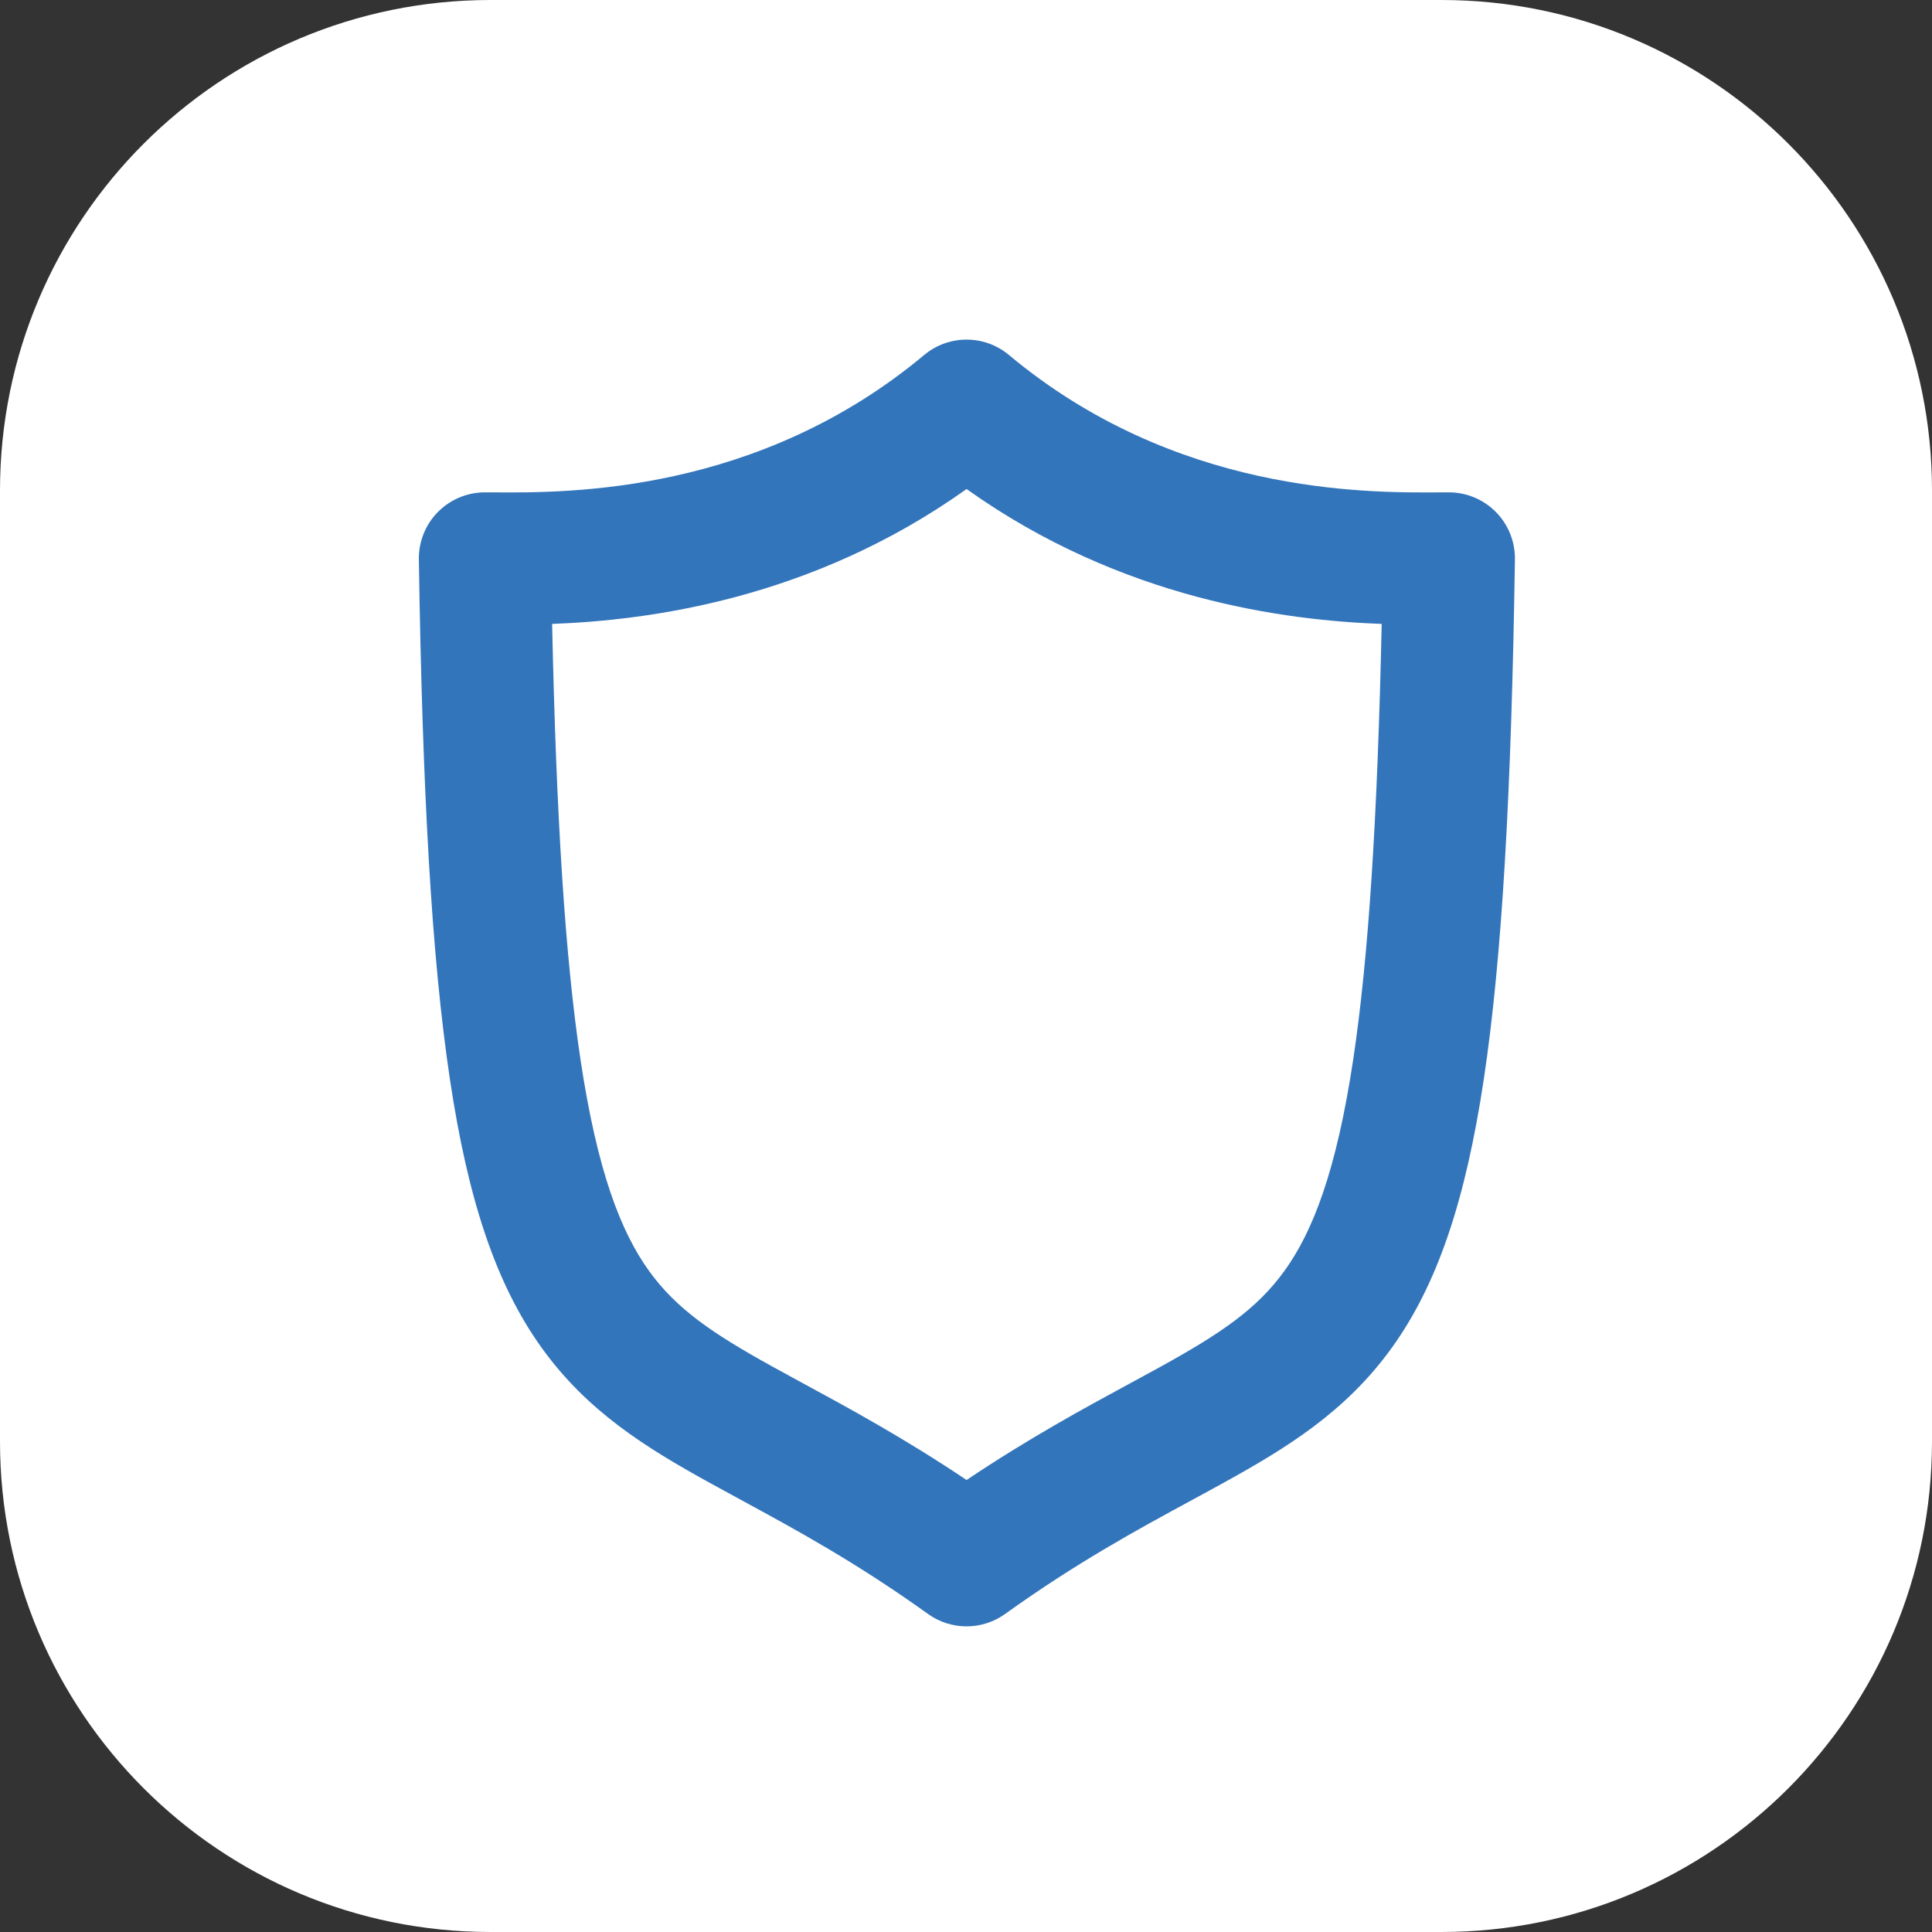 <svg width="50" height="50" viewBox="0 0 50 50" fill="none" xmlns="http://www.w3.org/2000/svg">
<rect x="0" y="0" width="50" height="50" fill="#333333" stroke="none"/>
<g clip-path="url(#clip0_187_3208)">
<path d="M0 12.695C0 5.684 5.684 0 12.695 0H37.305C44.316 0 50 5.684 50 12.695V37.305C50 44.316 44.316 50 37.305 50H12.695C5.684 50 0 44.316 0 37.305V12.695Z" fill="white"/>
<path fill-rule="evenodd" clip-rule="evenodd" d="M23.919 9.186C24.553 8.657 25.476 8.657 26.11 9.186C30.415 12.781 35.324 12.754 37.235 12.743C37.33 12.743 37.418 12.742 37.498 12.742C37.955 12.742 38.394 12.926 38.715 13.252C39.036 13.578 39.213 14.02 39.206 14.477C39.116 20.482 38.875 24.773 38.402 27.921C37.929 31.067 37.202 33.239 36.02 34.88C34.83 36.534 33.301 37.471 31.692 38.36C31.413 38.515 31.128 38.669 30.837 38.827C29.427 39.592 27.866 40.439 26.011 41.77C25.415 42.197 24.614 42.197 24.018 41.77C22.165 40.44 20.606 39.594 19.198 38.829C18.906 38.67 18.62 38.515 18.339 38.36C16.731 37.471 15.204 36.533 14.017 34.879C12.838 33.237 12.113 31.066 11.642 27.92C11.17 24.772 10.931 20.482 10.84 14.477C10.833 14.02 11.01 13.578 11.331 13.252C11.652 12.926 12.091 12.742 12.549 12.742C12.628 12.742 12.714 12.743 12.809 12.743C14.705 12.754 19.614 12.782 23.919 9.186ZM14.289 16.147C14.397 21.203 14.629 24.791 15.022 27.414C15.459 30.327 16.071 31.88 16.793 32.886C17.506 33.878 18.442 34.511 19.994 35.369C20.245 35.508 20.512 35.653 20.791 35.805C21.971 36.444 23.392 37.215 25.015 38.302C26.64 37.213 28.063 36.442 29.244 35.802C29.523 35.651 29.788 35.508 30.039 35.369C31.593 34.51 32.531 33.877 33.246 32.884C33.969 31.879 34.584 30.325 35.022 27.413C35.416 24.791 35.649 21.203 35.758 16.147C33.287 16.056 29.036 15.523 25.015 12.656C20.998 15.52 16.754 16.055 14.289 16.147Z" fill="#3375BB"/>
</g>
<defs>
<clipPath id="clip0_187_3208">
<rect width="50" height="50" fill="white"/>
</clipPath>
</defs>
</svg>
